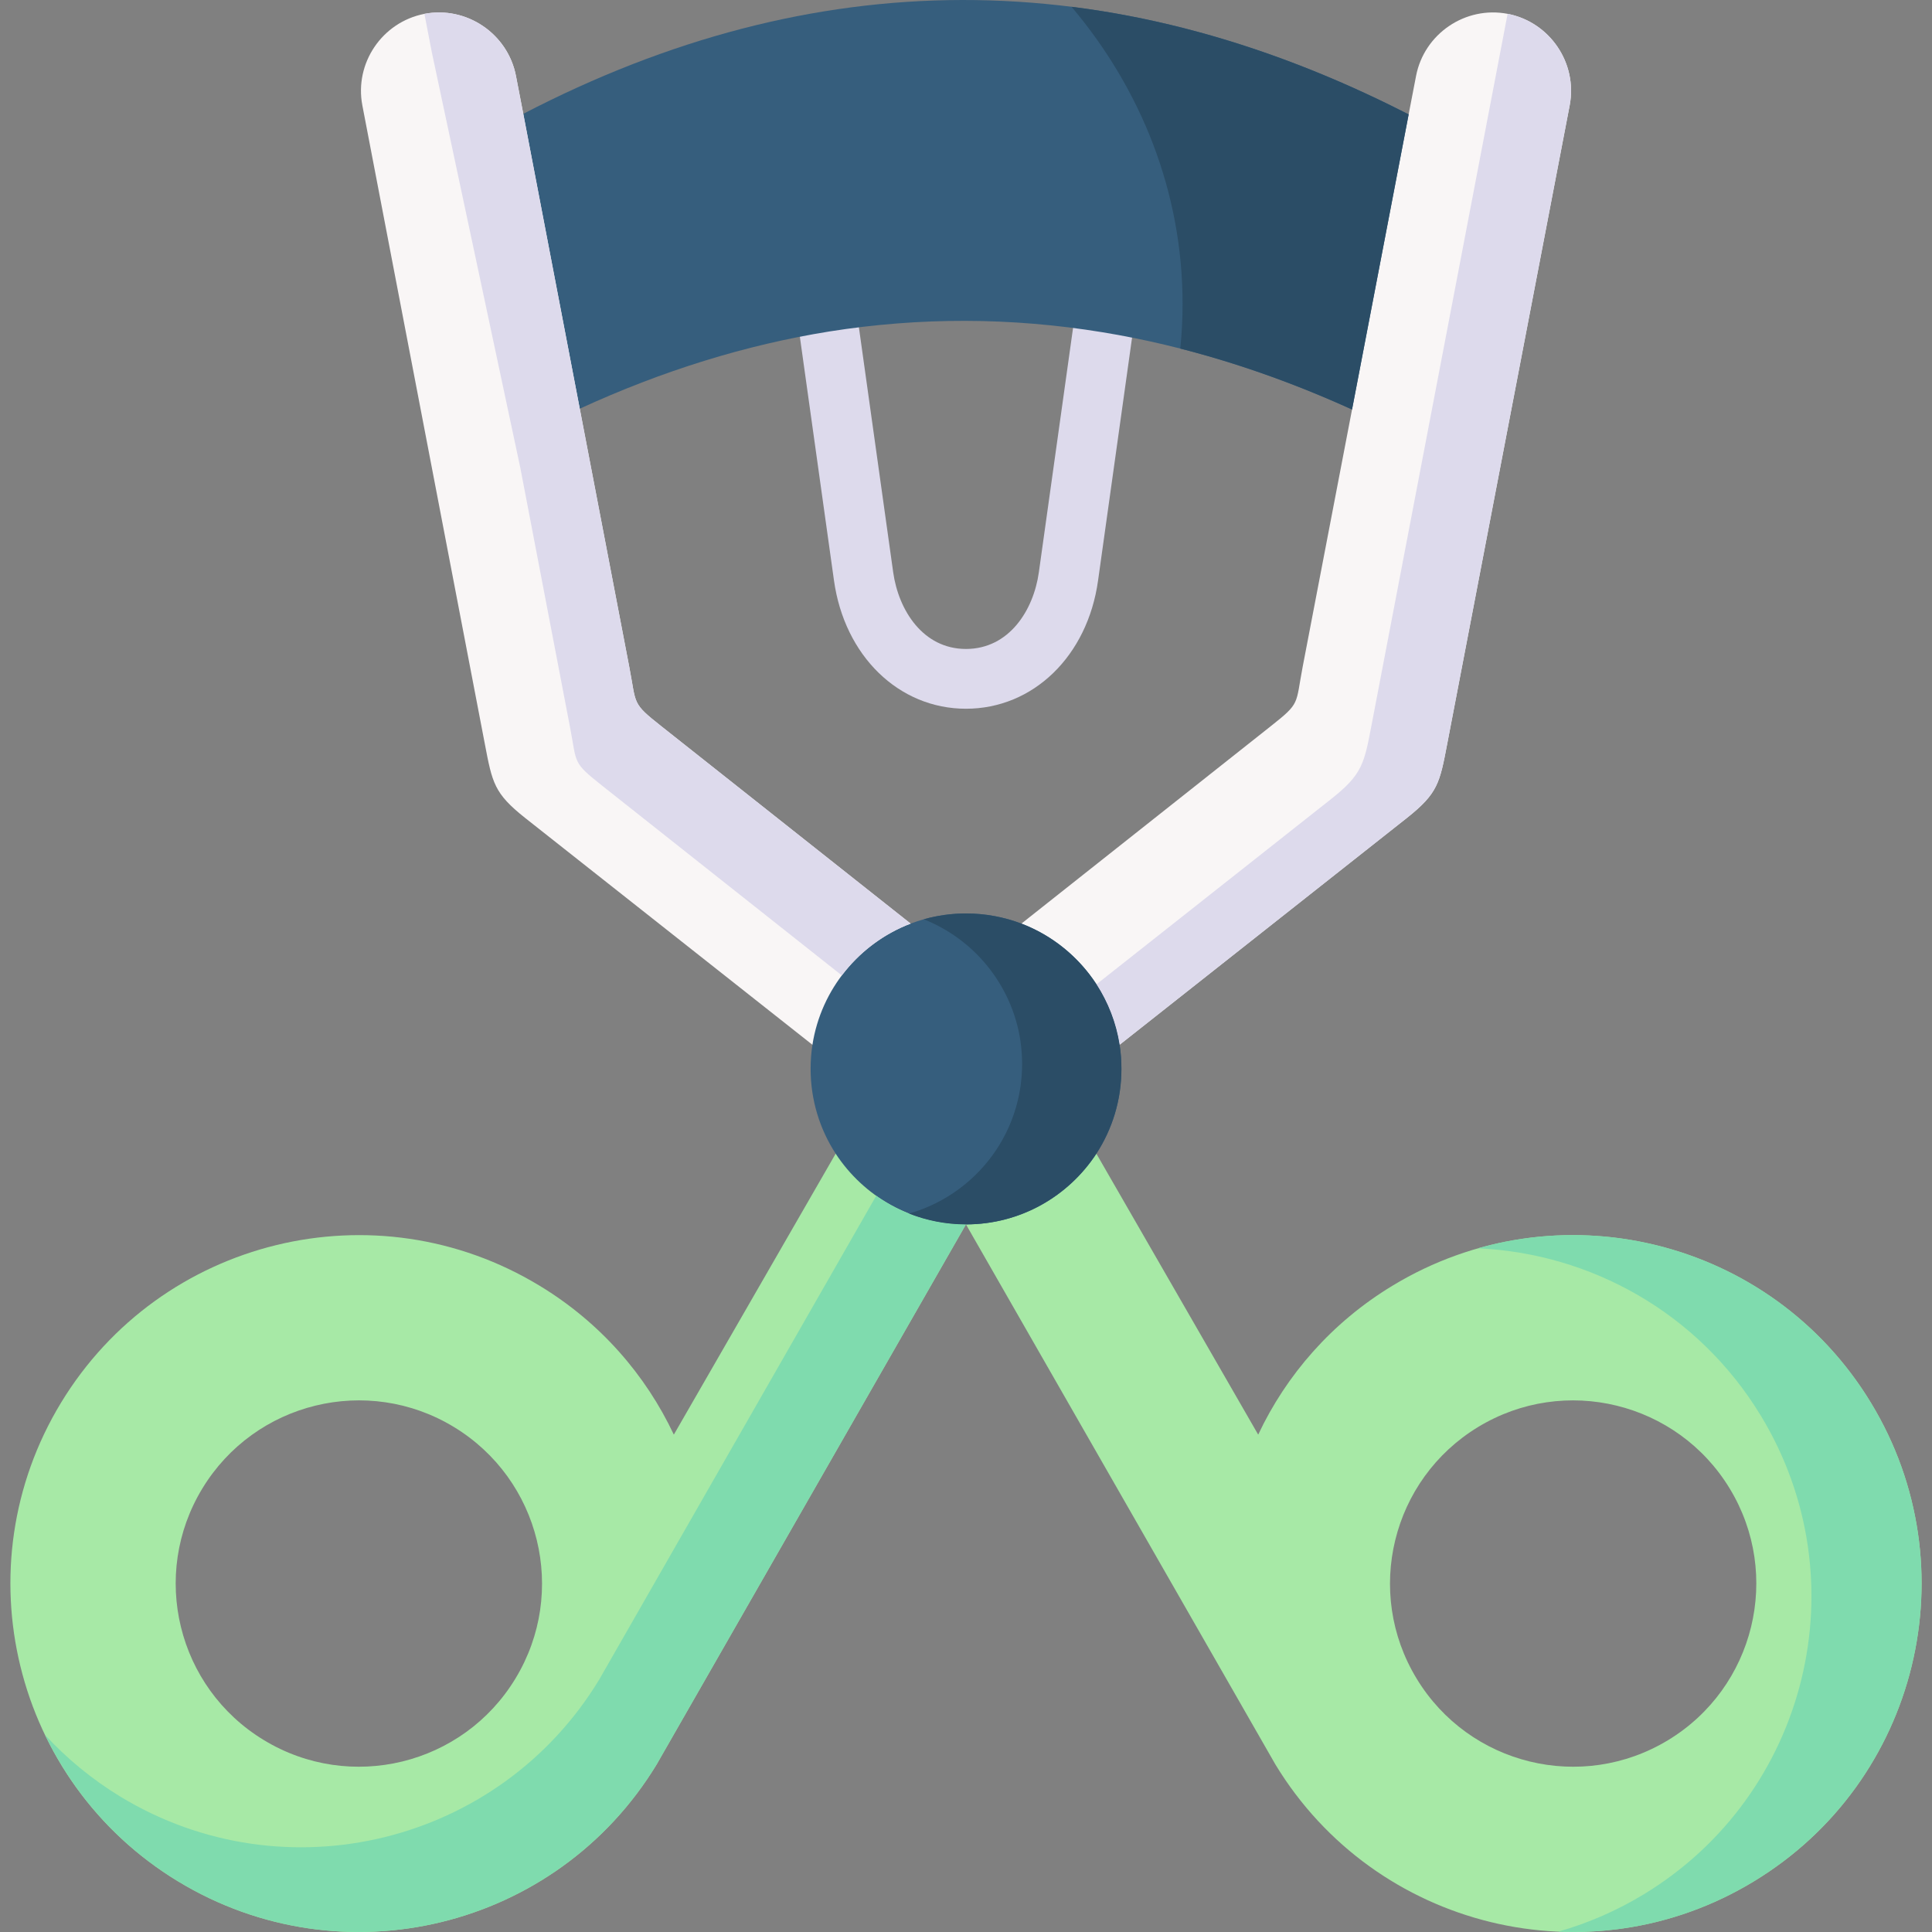 <svg id="Layer_1" enable-background="new 0 0 512 512" height="512" viewBox="0 0 512 512" width="512" xmlns="http://www.w3.org/2000/svg"><rect x="0" y="0" width="512" height="512" fill="#808080" stroke="none"/><g><g><path d="m255.99 187.823c-17.79 0-32.174-13.975-34.977-33.986l-9.085-64.894c-.606-4.333 2.414-8.337 6.746-8.943 4.327-.607 8.336 2.414 8.943 6.746l9.084 64.893c1.419 10.125 7.933 20.342 19.289 20.342 11.396 0 17.913-10.212 19.318-20.332l9.055-64.691c.606-4.332 4.61-7.349 8.942-6.746 4.333.606 7.353 4.61 6.747 8.943l-9.054 64.681c-2.777 20.007-17.173 33.987-35.008 33.987z" fill="#dddaec"/></g><g><path clip-rule="evenodd" d="m290.548 305.732c-8.849-9.248-37.716-5.256-34.558 18.743l82.003 143.125c26.469 43.583 83.241 57.437 126.823 30.967 43.612-26.44 57.466-83.243 30.996-126.826-26.469-43.583-83.241-57.467-126.823-30.997-16.087 9.749-28.099 23.633-35.554 39.448zm84.87 139.11c-13.914-22.908-6.61-52.759 16.298-66.673s52.757-6.61 66.671 16.298 6.61 52.759-16.298 66.673c-22.908 13.915-52.757 6.641-66.671-16.298z" fill="#a7e9a6" fill-rule="evenodd"/></g><g><path clip-rule="evenodd" d="m143.02 340.744c-43.582-26.47-100.384-12.586-126.853 30.997-26.439 43.583-12.586 100.386 30.996 126.826 43.612 26.47 100.384 12.616 126.853-30.967l81.973-143.125c3.241-13.836-17.944-32.215-34.528-18.743l-42.888 74.46c-7.454-15.816-19.466-29.699-35.553-39.448zm-22.726 37.426c22.908 13.914 30.212 43.764 16.298 66.673-13.914 22.939-43.763 30.212-66.671 16.298-22.938-13.914-30.212-43.764-16.298-66.673s43.763-30.212 66.671-16.298z" fill="#a7e9a6" fill-rule="evenodd"/></g><g><path clip-rule="evenodd" d="m373.305 30.318c-79.619-40.746-157.819-40.052-234.631-.151l-7.297 38.371 22.267 39.771c21.942-10.081 43.974-16.902 66.128-20.464 24.024-3.803 48.14-3.773 72.436.211 21.912 3.592 43.944 10.413 66.097 20.464l19.677-36.286z" fill="#365e7d" fill-rule="evenodd"/></g><g><path clip-rule="evenodd" d="m336.755 192.458-66.067 52.306c-6.591 21.093 11.715 32.114 26.016 32.114l76.148-60.123c8.209-6.519 8.692-9.236 10.684-19.679l32.445-169.142c2.143-11.198-5.252-22.093-16.449-24.267-11.197-2.143-22.123 5.282-24.266 16.48l-1.962 10.171-15 78.202-13.099 68.272c-1.9 9.992-.542 9.418-8.45 15.666z" fill="#f9f6f6" fill-rule="evenodd"/></g><g><path clip-rule="evenodd" d="m96.028 27.934 32.445 169.142c1.992 10.443 2.475 13.16 10.684 19.679l76.148 60.123c19.22 6.399 36.118-16.653 26.016-32.114l-66.067-52.306c-7.908-6.248-6.549-5.674-8.481-15.665l-13.129-68.484-14.97-78.142-1.932-10.021c-2.142-11.197-13.068-18.621-24.265-16.478-11.198 2.173-18.592 13.068-16.449 24.266z" fill="#f9f6f6" fill-rule="evenodd"/></g><g><path clip-rule="evenodd" d="m241.322 244.764c-13.582 5.191-23.723 17.355-26.016 32.114-.332 2.083-.483 4.225-.483 6.399 0 8.27 2.445 15.997 6.64 22.456 7.364 11.258 20.071 18.743 34.528 18.743 14.487 0 27.194-7.485 34.558-18.743 4.195-6.459 6.64-14.186 6.64-22.456 0-2.173-.151-4.316-.483-6.399-2.294-14.759-12.435-26.923-26.016-32.114-4.557-1.72-9.507-2.686-14.698-2.686-5.163 0-10.113.966-14.67 2.686z" fill="#365e7d" fill-rule="evenodd"/></g><g><path clip-rule="evenodd" d="m495.812 371.741c-22.033-36.34-65.162-52.034-104.156-40.927 29.759 1.328 58.341 16.962 74.971 44.338 26.469 43.583 12.586 100.386-30.996 126.856-7.274 4.407-14.879 7.697-22.696 9.9 17.626.785 35.674-3.471 51.882-13.341 43.611-26.44 57.464-83.243 30.995-126.826z" fill="#7fdbae" fill-rule="evenodd"/></g><g><path clip-rule="evenodd" d="m158.775 445.144c-26.469 43.583-83.271 57.437-126.853 30.997-7.576-4.618-14.246-10.141-19.98-16.359 7.485 15.544 19.407 29.186 35.222 38.784 43.612 26.47 100.384 12.616 126.853-30.967l81.973-143.125c-8.843 0-17.053-2.807-23.783-7.576z" fill="#7fdbae" fill-rule="evenodd"/></g><g><path clip-rule="evenodd" d="m352.812 211.714-62.234 49.137c3.079 4.769 5.221 10.202 6.127 16.027l76.148-60.123c8.209-6.519 8.692-9.236 10.684-19.679l32.445-169.142c2.143-11.198-5.252-22.093-16.449-24.267l-36.037 188.368c-1.992 10.443-2.475 13.16-10.684 19.679z" fill="#dddaec" fill-rule="evenodd"/></g><g><path clip-rule="evenodd" d="m136.743 20.147c-2.143-11.198-13.069-18.622-24.266-16.479l1.932 10.051 23.481 110.256 13.129 68.514c1.932 9.96.573 9.387 8.481 15.665l63.592 50.344c4.618-6.127 10.926-10.956 18.23-13.733l-66.067-52.306c-7.908-6.248-6.549-5.674-8.481-15.665l-13.129-68.484-14.97-78.142z" fill="#dddaec" fill-rule="evenodd"/></g><g><path clip-rule="evenodd" d="m296.705 276.878c-.905-5.825-3.048-11.258-6.127-16.027-4.738-7.274-11.68-12.948-19.89-16.087-4.557-1.72-9.507-2.686-14.698-2.686-3.863 0-7.636.543-11.197 1.539 13.37 5.282 23.3 17.355 25.594 31.963.302 2.083.483 4.195.483 6.368 0 8.3-2.445 15.997-6.64 22.456-5.372 8.24-13.642 14.457-23.33 17.204 4.678 1.841 9.779 2.867 15.091 2.867 14.487 0 27.194-7.485 34.558-18.743 4.195-6.459 6.64-14.186 6.64-22.456-.001-2.173-.152-4.316-.484-6.398z" fill="#2b4d66" fill-rule="evenodd"/></g><g><path clip-rule="evenodd" d="m358.305 108.521 15-78.202c-29.97-15.333-59.759-24.81-89.337-28.522 18.471 21.882 29.427 49.167 29.427 78.746 0 3.984-.211 7.938-.604 11.831 15.121 3.863 30.303 9.235 45.514 16.147z" fill="#2b4d66" fill-rule="evenodd"/></g></g></svg>